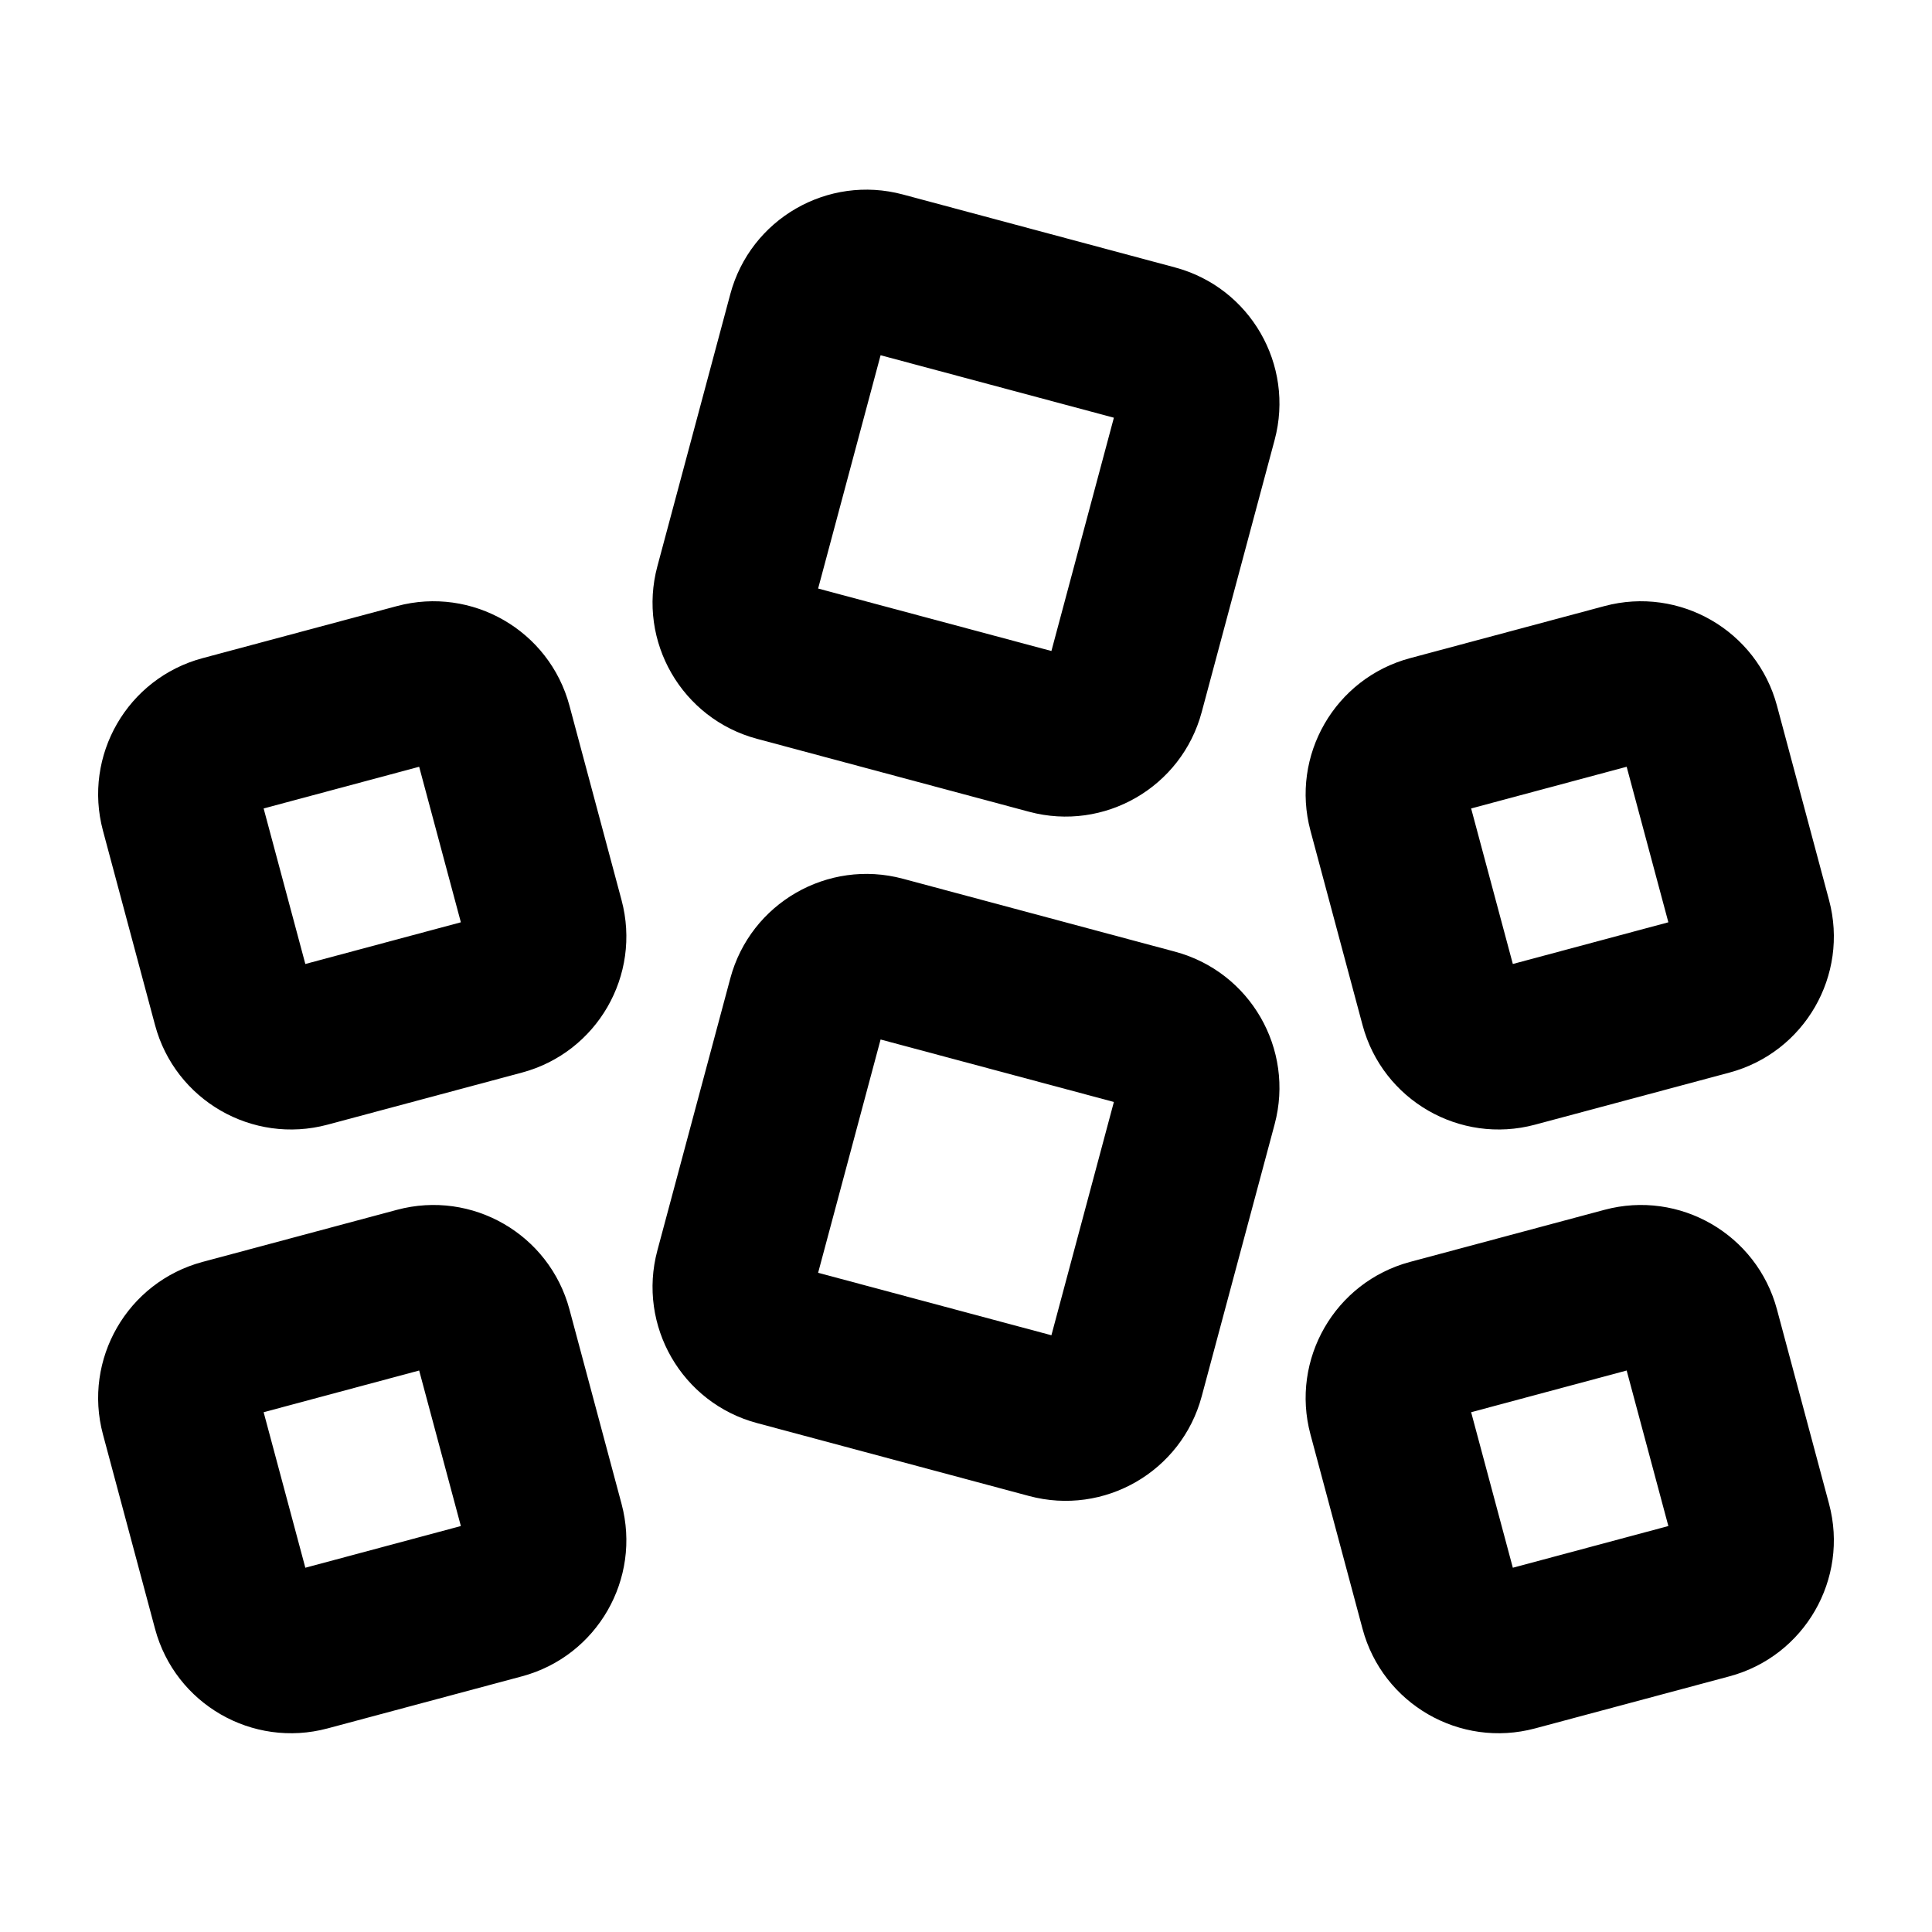 <svg viewBox="0 0 24 24" fill="currentColor" xmlns="http://www.w3.org/2000/svg">
<path d="M10.163 15.811L13.061 16.587L13.837 13.689L10.939 12.913L10.163 15.811ZM14.928 17.346C14.678 18.28 13.718 18.834 12.784 18.584L9.404 17.678C8.47 17.428 7.916 16.468 8.166 15.534L9.072 12.154C9.322 11.22 10.282 10.666 11.216 10.916L14.596 11.822C15.53 12.072 16.084 13.032 15.834 13.966L14.928 17.346Z" fill="currentColor"/>
<path d="M3.793 11.975L5.725 11.457L5.207 9.525L3.275 10.043L3.793 11.975ZM7.721 11.181C7.971 12.114 7.417 13.074 6.484 13.324L4.069 13.971C3.135 14.221 2.176 13.667 1.926 12.734L1.279 10.319C1.029 9.385 1.583 8.426 2.516 8.176L4.931 7.529C5.865 7.279 6.824 7.833 7.074 8.766L7.721 11.181Z" fill="currentColor"/>
<path d="M3.793 19.475L5.725 18.957L5.207 17.025L3.275 17.543L3.793 19.475ZM7.721 18.681C7.971 19.614 7.417 20.574 6.484 20.824L4.069 21.471C3.135 21.721 2.176 21.167 1.926 20.234L1.279 17.819C1.029 16.886 1.583 15.926 2.516 15.676L4.931 15.029C5.865 14.778 6.824 15.333 7.074 16.266L7.721 18.681Z" fill="currentColor"/>
<path d="M10.163 7.311L13.061 8.087L13.837 5.189L10.939 4.413L10.163 7.311ZM14.928 8.846C14.678 9.78 13.718 10.334 12.784 10.084L9.404 9.178C8.47 8.928 7.916 7.968 8.166 7.035L9.072 3.654C9.322 2.72 10.282 2.166 11.216 2.416L14.596 3.322C15.53 3.572 16.084 4.532 15.834 5.465L14.928 8.846Z" fill="currentColor"/>
<path d="M18.793 11.975L20.725 11.457L20.207 9.525L18.275 10.043L18.793 11.975ZM22.721 11.181C22.971 12.114 22.417 13.074 21.484 13.324L19.069 13.971C18.136 14.221 17.176 13.667 16.926 12.734L16.279 10.319C16.029 9.385 16.583 8.426 17.516 8.176L19.931 7.529C20.864 7.279 21.824 7.833 22.074 8.766L22.721 11.181Z" fill="currentColor"/>
<path d="M18.793 19.475L20.725 18.957L20.207 17.025L18.275 17.543L18.793 19.475ZM22.721 18.681C22.971 19.614 22.417 20.574 21.484 20.824L19.069 21.471C18.136 21.721 17.176 21.167 16.926 20.234L16.279 17.819C16.029 16.886 16.583 15.926 17.516 15.676L19.931 15.029C20.864 14.778 21.824 15.333 22.074 16.266L22.721 18.681Z" fill="currentColor"/>
</svg>
